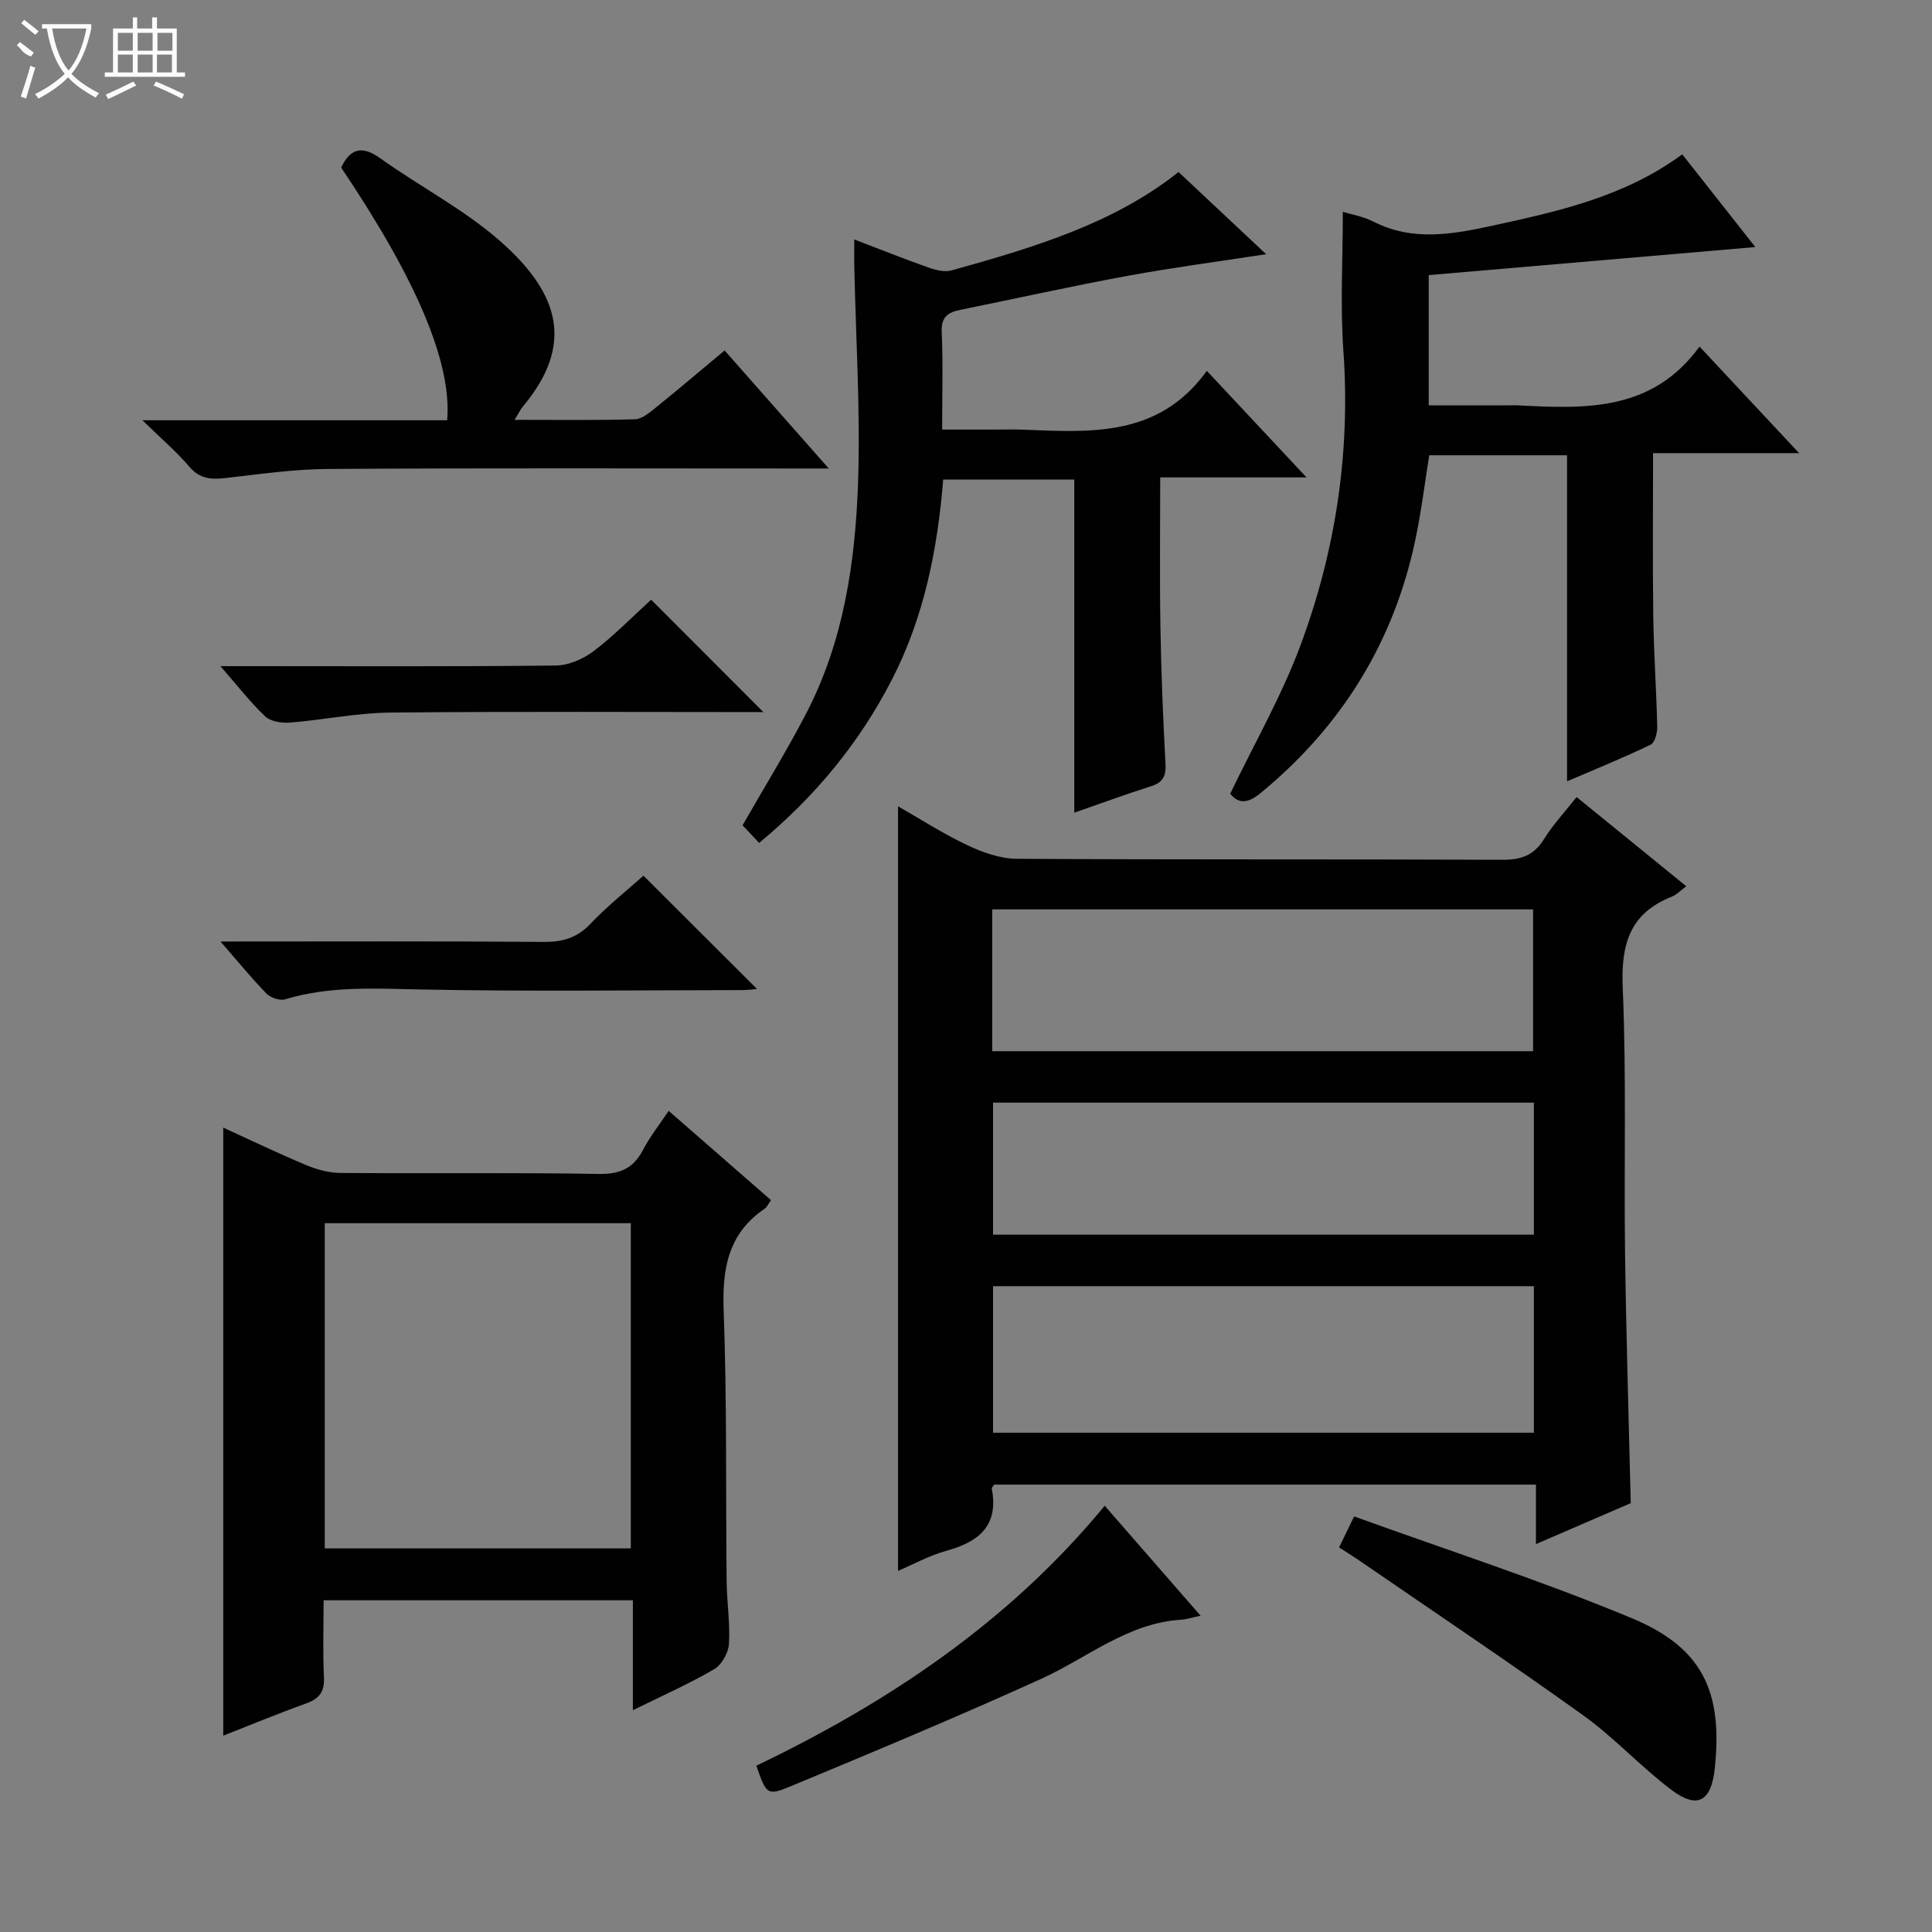 <svg enable-background="new 0 0 400 400" viewBox="0 0 400 400" xmlns="http://www.w3.org/2000/svg"><rect x="0" y="0" width="400" height="400" fill="#808080" stroke="none"/><g fill="#010102"><path d="m326.42 165.02c7.6 6.18 15.08 12.26 22.71 18.47-1.15.84-1.99 1.75-3.02 2.16-8.77 3.47-10.53 9.98-10.14 18.92.78 18.3.24 36.64.48 54.97.23 16.96.76 33.91 1.18 51.67-5.98 2.58-12.44 5.37-19.63 8.48 0-4.5 0-8.23 0-12.32-37.74 0-74.95 0-112.16 0-.18.3-.54.6-.5.83 1.46 7.64-2.63 11.01-9.35 12.86-3.59.99-6.94 2.85-10.06 4.17 0-52.9 0-105.43 0-158.29 4.55 2.59 9.28 5.65 14.33 8.04 3.17 1.5 6.81 2.8 10.25 2.82 33.49.21 66.99.06 100.48.21 3.86.02 6.55-.86 8.66-4.25 1.91-3.08 4.44-5.78 6.77-8.74zm-8.85 101.27c-37.69 0-74.8 0-111.97 0v30.34h111.97c0-10.23 0-20.14 0-30.34zm-112.14-48.65h111.98c0-10 0-19.7 0-29.36-37.52 0-74.62 0-111.98 0zm112.14 10.65c-37.7 0-74.8 0-111.97 0v27.34h111.97c0-9.23 0-18.14 0-27.34z"/><path d="m131.03 354.08c0-7.92 0-15.18 0-22.76-21.38 0-42.43 0-64.03 0 0 5.35-.19 10.64.07 15.9.15 3.03-.94 4.48-3.71 5.47-5.73 2.05-11.35 4.39-17.14 6.66 0-42.11 0-83.63 0-125.89 5.83 2.66 11.44 5.37 17.19 7.77 2.22.93 4.74 1.6 7.13 1.62 17.82.13 35.64-.1 53.46.2 4.42.07 7.14-1.17 9.15-5.01 1.45-2.78 3.44-5.27 5.29-8.05 7.11 6.21 14.11 12.31 21.19 18.49-.56.76-.83 1.44-1.34 1.79-7.63 5.19-8.79 12.53-8.46 21.24.69 18.63.41 37.29.61 55.94.05 4.31.75 8.65.48 12.93-.12 1.84-1.51 4.32-3.07 5.22-5.26 3.06-10.83 5.53-16.82 8.48zm-63.79-33.5h63.36c0-22.71 0-45.06 0-67.33-21.31 0-42.22 0-63.36 0z"/><path d="m324.44 161.76c0-22.79 0-45.01 0-67.5-9.32 0-18.75 0-28.53 0-.93 5.74-1.64 11.61-2.85 17.37-4.46 21.3-15.27 38.74-32.07 52.57-2.63 2.17-4.56 2.28-6.29.13 4.97-10.35 10.62-20.17 14.52-30.64 7.31-19.63 10.41-40.03 8.91-61.12-.67-9.4-.11-18.88-.11-28.72 1.78.55 4.23.96 6.33 2.03 8.16 4.17 16.48 2.62 24.75.82 13.64-2.97 27.3-5.99 39.19-14.75 5.04 6.39 9.93 12.6 15.13 19.2-22.81 1.96-45.05 3.87-67.62 5.81v26.96h16.83c.5 0 1-.02 1.5 0 13.93.71 27.85 1.41 37.74-12.16 7.15 7.64 13.54 14.48 20.62 22.06-10.51 0-20.06 0-30.24 0 0 11.56-.11 22.66.04 33.76.11 7.64.65 15.28.82 22.92.03 1.26-.5 3.27-1.37 3.68-5.64 2.72-11.46 5.08-17.3 7.58z"/><path d="m244 35.61c5.97 5.6 11.87 11.14 18.14 17.02-9.87 1.52-19.32 2.76-28.68 4.48-11.58 2.13-23.08 4.69-34.63 7.04-2.52.51-4 1.45-3.86 4.56.29 6.47.09 12.96.09 20.23h11.04c1.83 0 3.67-.06 5.5.01 14.04.54 28.24 1.71 38.26-12.17 7.15 7.64 13.55 14.48 20.64 22.06-10.5 0-20.05 0-30.29 0 0 10.56-.13 20.66.04 30.76.16 9.48.53 18.96 1.05 28.43.14 2.58-.44 3.95-2.99 4.75-5.34 1.69-10.59 3.64-15.89 5.48 0-23.23 0-45.97 0-68.98-8.77 0-17.69 0-27.14 0-1.17 14.37-3.92 28.42-10.63 41.45-6.72 13.05-15.79 24.1-27.48 33.79-1.3-1.38-2.42-2.58-3.43-3.65 4.54-7.94 9.15-15.41 13.19-23.19 7.75-14.93 10.15-31.28 10.72-47.74.51-14.94-.47-29.94-.78-44.91-.03-1.61 0-3.22 0-5.45 5.56 2.12 10.45 4.08 15.42 5.83 1.48.52 3.31.97 4.74.57 16.84-4.69 33.57-9.68 46.97-20.37z"/><path d="m150.02 72.56c7.13 8.07 13.93 15.78 21.57 24.44-2.67 0-4.37 0-6.08 0-32.49 0-64.98-.11-97.47.09-7.11.04-14.23 1.07-21.31 1.88-2.98.34-5.36.21-7.53-2.34-2.64-3.1-5.78-5.78-9.72-9.62h63.1c1-11.86-6.29-29.06-21.95-52.32 1.91-3.97 4.3-4.63 8.11-1.91 8.24 5.88 17.43 10.62 24.96 17.27 12.33 10.9 15.13 21.46 4.57 34.1-.49.59-.83 1.31-1.73 2.77 8.79 0 16.86.12 24.92-.11 1.43-.04 2.96-1.34 4.21-2.34 4.68-3.77 9.24-7.65 14.35-11.91z"/><path d="m277.24 320.38c.96-1.99 1.74-3.59 3.12-6.42 19.3 6.99 38.7 13.25 57.46 21.06 14.74 6.13 18.9 15.27 17.2 31.17-.73 6.78-3.59 8.44-8.96 4.39-6.36-4.79-11.81-10.8-18.26-15.43-15.39-11.04-31.14-21.58-46.75-32.32-1.09-.74-2.21-1.42-3.81-2.45z"/><path d="m228.72 311.75c6.55 7.51 12.97 14.87 19.85 22.77-1.69.35-2.85.75-4.03.82-11.11.7-19.42 7.91-28.98 12.25-17.18 7.8-34.6 15.07-52.03 22.31-4.72 1.96-4.88 1.55-6.94-4.33 27.35-13.12 52.3-29.76 72.13-53.82z"/><path d="m158.05 147.43c-25.41 0-51.35-.15-77.28.1-6.9.07-13.78 1.52-20.69 2.07-1.71.14-4.03-.2-5.17-1.28-3.1-2.92-5.73-6.34-9.27-10.4h6.02c21.14 0 42.28.11 63.41-.13 2.66-.03 5.7-1.35 7.85-2.99 4.34-3.31 8.19-7.27 11.89-10.64 8 8.01 15.8 15.82 23.24 23.27z"/><path d="m45.65 194.93c23.05 0 44.99-.09 66.94.08 3.93.03 6.9-.84 9.67-3.76 3.53-3.71 7.58-6.92 10.96-9.95 7.95 7.93 15.79 15.75 23.51 23.46-.53.04-1.9.23-3.28.23-22.12.02-44.25.31-66.36-.13-9.48-.19-18.83-.76-28.07 2.04-1.1.33-3.02-.34-3.87-1.21-3.08-3.17-5.88-6.61-9.5-10.76z"/></g><path d="m6.4 11.7c-2-.8-1.9-1.6-2.9-2.3l.6-.7c.9.7 1.9 1.4 2.9 2.2zm-2.1 8.3c.7-2.1 1.4-4.2 2-6.4.2.1.6.3 1 .4-.7 2.3-1.3 4.4-1.9 6.4zm3-12.8c-1.1-.9-2.1-1.7-2.9-2.4l.6-.7c1 .8 2 1.5 3 2.4zm1.4-1.3v-.9h10.2v.9c-.9 4.2-2.3 7.3-4.1 9.4 1.3 1.4 3.2 2.7 5.7 4-.2.2-.4.5-.7.9-2.5-1.4-4.4-2.7-5.7-4.2-1.4 1.5-3.5 3-6.1 4.4 0 0 0 0-.1-.1-.3-.4-.5-.7-.7-.8 2.7-1.3 4.7-2.8 6.2-4.2-1.8-2.2-3-5.3-3.7-9.4zm9.2 0h-7.1c.6 3.8 1.7 6.7 3.4 8.7 1.7-2 2.9-4.8 3.7-8.7z" fill="#fbfcfa"/><path d="m31.6 3.6h.9v2.3h4.1v9.1h1.7v.9h-16.6v-.9h1.7v-9.1h4.1v-2.3h.9v2.3h3.1v-2.3zm-4 13.3.6.8c-1.9.9-3.8 1.9-5.8 2.8-.2-.3-.3-.6-.5-.9 2-.9 3.9-1.8 5.7-2.7zm-3.2-10.1v3.7h3.1v-3.7zm0 4.5v3.7h3.1v-3.7zm4.1-4.5v3.7h3.1v-3.7zm0 4.5v3.7h3.1v-3.7zm9.1 9.1c-2.1-1.1-4.1-2-5.8-2.7l.5-.8c2.2.9 4.1 1.8 5.8 2.6l-.4.9zm-1.9-13.6h-3.1v3.7h3.1zm-3.2 4.5v3.7h3.1v-3.7z" fill="#fbfcfa"/></svg>